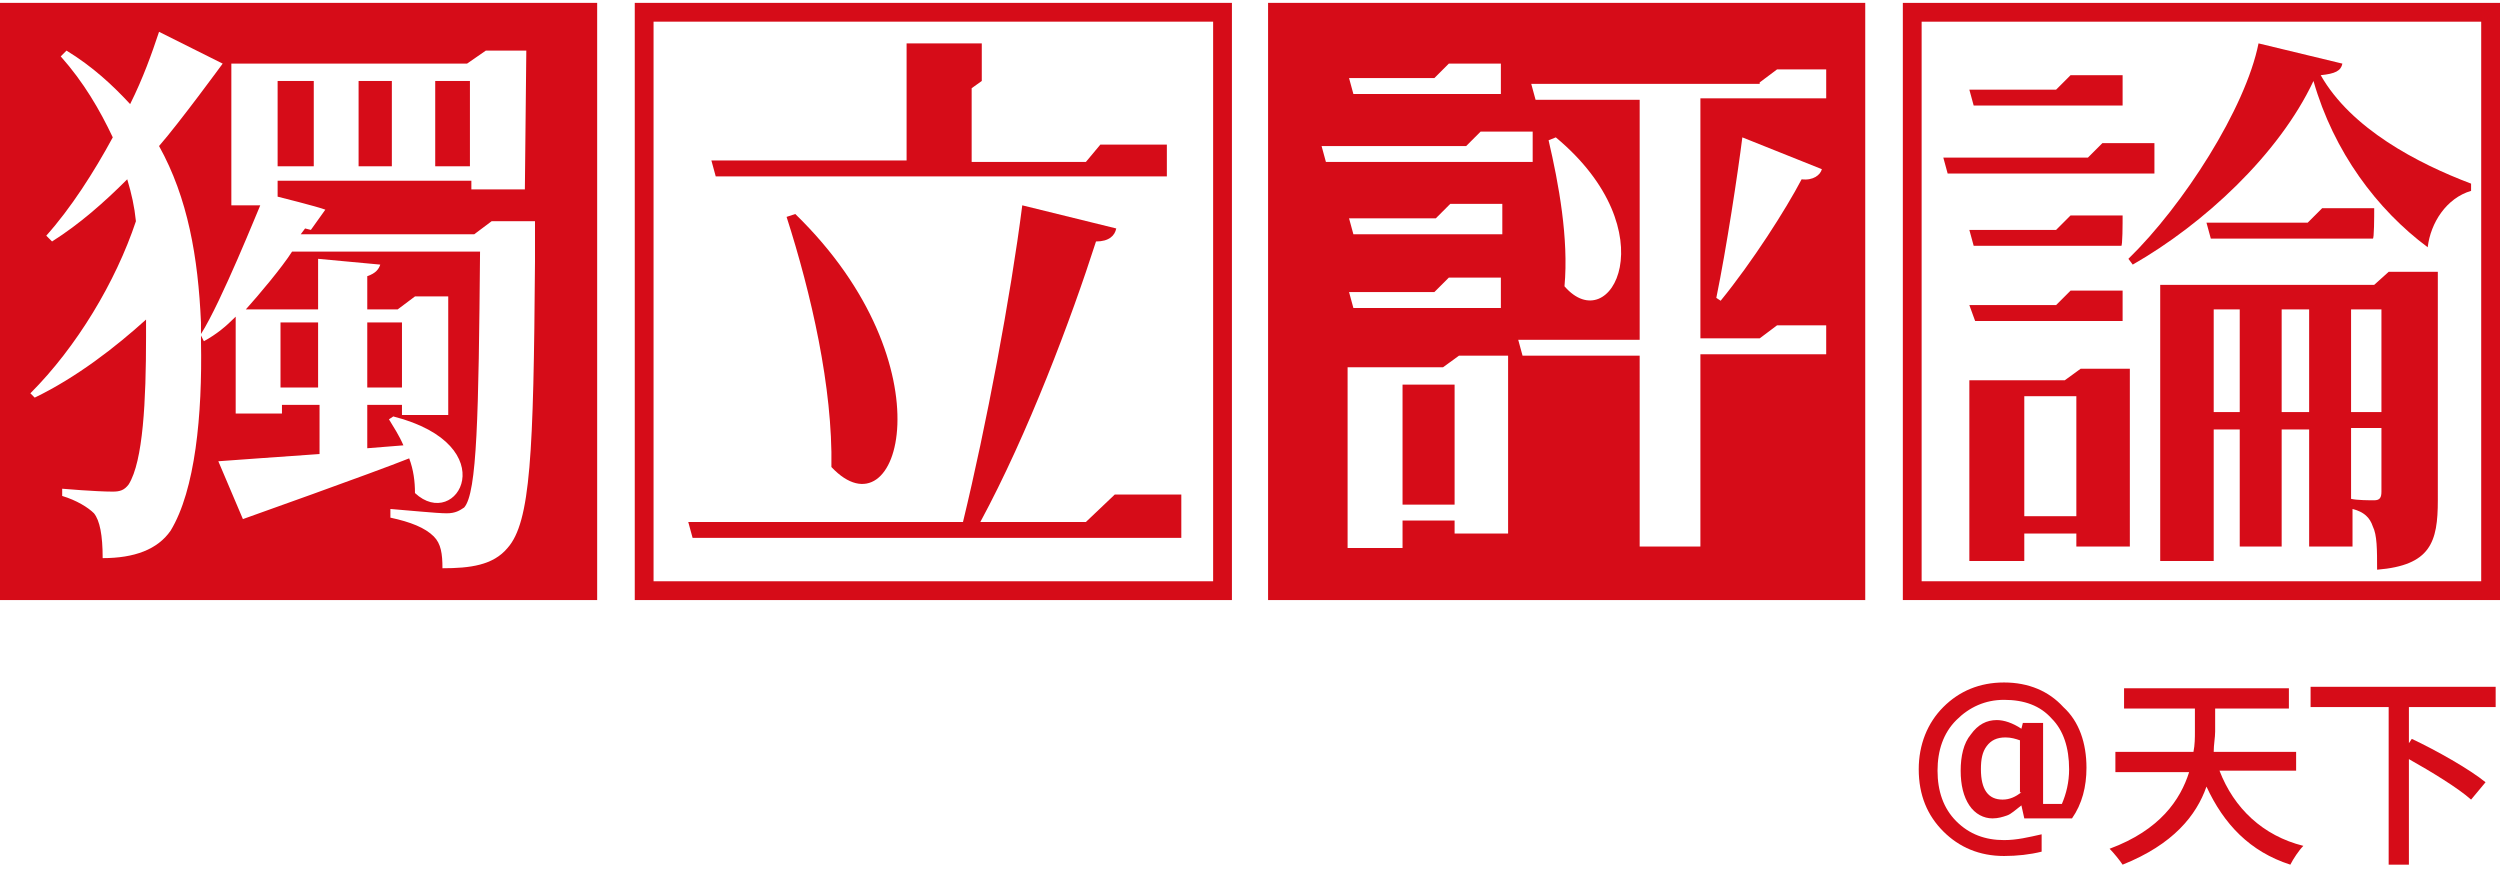 <?xml version="1.0" encoding="utf-8"?>
<!-- Generator: Adobe Illustrator 22.0.1, SVG Export Plug-In . SVG Version: 6.00 Build 0)  -->
<svg version="1.1" id="圖層_1" xmlns="http://www.w3.org/2000/svg" xmlns:xlink="http://www.w3.org/1999/xlink" x="0px" y="0px"
	 viewBox="0 0 172.9 60.2" style="enable-background:new 0 0 172.9 60.2;" xml:space="preserve">
<style type="text/css">
	.st0{fill:#D60C18;}
</style>
<g>
	<path class="st0" d="M43.9,41.5h41.3V0.2H43.9V41.5z M45.2,1.5h38.7v38.7H45.2V1.5z"/>
	<path class="st0" d="M131.6,0.2v41.3h41.3V0.2H131.6z M171.6,40.2h-38.7V1.5h38.7V40.2z"/>
	<rect x="25.4" y="22.3" class="st0" width="2.4" height="4.5"/>
	<rect x="24.8" y="5.6" class="st0" width="2.3" height="5.9"/>
	<rect x="30.1" y="5.6" class="st0" width="2.4" height="5.9"/>
	<rect x="19.2" y="5.6" class="st0" width="2.5" height="5.9"/>
	<path class="st0" d="M0,41.5h41.3V0.2H0V41.5z M8.8,12.4c-1.6,1.6-3.3,3.1-5.2,4.3l-0.4-0.4c1.7-1.9,3.3-4.4,4.6-6.8
		c-0.9-1.9-2-3.8-3.6-5.6l0.4-0.4c1.8,1.1,3.2,2.4,4.4,3.7c0.9-1.8,1.5-3.5,2-5l4.4,2.2c0,0-3,4.1-4.4,5.7c2,3.6,2.7,7.7,2.9,12.2
		v0.8c1.4-2.2,4-8.7,4.1-8.9c0,0-2,0-2,0V4.4h16.3l1.3-0.9h2.8l-0.1,9.6h-3.7v-0.6H19.2v1.1c0,0,2.8,0.7,3.3,0.9l-1,1.4l-0.4-0.1
		l-0.3,0.4h12l1.2-0.9h3c0,0,0,2.8,0,2.8c-0.1,13.3-0.3,18-1.9,19.8c-1,1.2-2.6,1.4-4.5,1.4c0-1-0.1-1.7-0.6-2.2
		c-0.6-0.6-1.6-1-3-1.3v-0.6c1.3,0.1,3.2,0.3,3.9,0.3c0.6,0,0.9-0.2,1.2-0.4c0.9-1,1-6.4,1.1-17.7h-13c-0.7,1.1-2.3,3-3.2,4h2.6H22
		v-3.5l4.3,0.4c-0.1,0.3-0.3,0.6-0.9,0.8v2.3h2.1l1.2-0.9l2.3,0l0,8.2c0,0-3.2,0-3.2,0V28h-2.4v3l2.5-0.2c-0.3-0.7-0.7-1.3-1-1.8
		l0.3-0.2c7.8,2,4.4,8,1.5,5.3c0-0.8-0.1-1.6-0.4-2.4c-2.5,1-11.5,4.2-11.5,4.2l-1.7-4c1.5-0.1,4-0.3,7-0.5V28h-2.6v0.6h-3.2v-6.7
		c-0.7,0.7-1.3,1.2-2.2,1.7l-0.2-0.4v0.4c0.1,5.1-0.4,10.3-2.1,13.1c-0.9,1.3-2.5,1.9-4.7,1.9c0-1.6-0.2-2.6-0.6-3.1
		c-0.4-0.4-1.2-0.9-2.2-1.2v-0.5c0,0,2.3,0.2,3.5,0.2c0.5,0,0.8-0.1,1.1-0.5c1-1.6,1.2-5.8,1.2-10.2v-1.2C8,24,5.3,26.1,2.4,27.5
		l-0.3-0.3C5.3,24,8,19.5,9.4,15.3C9.3,14.3,9.1,13.4,8.8,12.4z"/>
	<rect x="19.4" y="22.3" class="st0" width="2.6" height="4.5"/>
	<path class="st0" d="M146.8,7.3c0,0,0-1.6,0-2.1h-3.6l-1,1h-6l0.3,1.1H146.8z"/>
	<path class="st0" d="M146.8,14.9h-3.6l-1,1h-6l0.3,1.1h10.2C146.8,17.1,146.8,15.4,146.8,14.9z"/>
	<path class="st0" d="M164.2,14.4h-3.6l-1,1h-7l0.3,1.1h11.2C164.2,16.6,164.2,14.9,164.2,14.4z"/>
	<path class="st0" d="M136.6,22.2h10.2c0,0,0-1.6,0-2.1h-3.6l-1,1h-6L136.6,22.2z"/>
	<path class="st0" d="M149,12c0,0,0-1.6,0-2.1h-3.6l-1,1h-10l0.3,1.1H149z"/>
	<path class="st0" d="M142.8,26.3h-2.7h-3.9v12.5h3.8v-1.9h3.6v0.9h3.7V27.5v-2h-3.4L142.8,26.3z M143.6,35.7H140v-8.3h3.6V35.7z"/>
	<path class="st0" d="M147.2,17.9l0.3,0.4c4.9-2.8,10.1-7.6,12.5-12.7c1.4,4.9,4.4,8.9,7.9,11.5c0.2-1.7,1.3-3.4,3-3.9v-0.5
		c-3.7-1.4-8.3-3.8-10.4-7.5c1-0.1,1.4-0.3,1.5-0.8L156.2,3C155.3,7.5,151,14.2,147.2,17.9z"/>
	<path class="st0" d="M164.2,19.7h-14.8v19.1h3.7v-9.1h1.8v8.1h2.9v-8.1h1.9v8.1h3v-2.6c0.8,0.2,1.2,0.6,1.4,1.2
		c0.3,0.6,0.3,1.6,0.3,3c3.7-0.3,4.2-1.9,4.2-4.8V18.8h-3.4L164.2,19.7z M154.9,28.5h-1.8v-7.1h1.8V28.5z M159.7,28.5h-1.9v-7.1h1.9
		V28.5z M164.7,34c0,0.4-0.1,0.6-0.5,0.6c-0.3,0-1.2,0-1.6-0.1v-4.9h2.1V34z M164.7,28.5h-2.1v-7.1h2.1V28.5z"/>
	<path class="st0" d="M87.7,41.5h41.3V0.2H87.7V41.5z M104.3,26.7v10.2h-3.7V36H97v1.9h-3.8V25.4h3.9h2.7l1.1-0.8h3.4V26.7z
		 M99.2,20.2l1-1h3.6c0,0.5,0,2.1,0,2.1H93.6l-0.3-1.1H99.2z M93.3,15.1h6l1-1h3.6c0,0.5,0,2.1,0,2.1H93.6L93.3,15.1z M121.7,5.7
		l1.2-0.9h3.4v2h-8.7v16.6h4.1l1.2-0.9h3.4v2h-8.7v13.3h-4.2V24.6h-8.1l-0.3-1.1h8.4V6.9h-7.2l-0.3-1.1H121.7z M126,11.7
		c-0.1,0.4-0.6,0.8-1.4,0.7c-1.1,2.1-3.4,5.7-5.6,8.4l-0.3-0.2c0.7-3.4,1.5-8.7,1.8-11.1L126,11.7z M107.1,9.7l0.5-0.2
		c7.8,6.5,3.8,14,0.6,10.3C108.5,16.5,107.8,12.7,107.1,9.7z M99.2,5.4l1-1h3.6c0,0.5,0,2.1,0,2.1H93.6l-0.3-1.1H99.2z M101.4,10.1
		l1-1h3.6c0,0.5,0,2.1,0,2.1H91.7l-0.3-1.1H101.4z"/>
	<rect x="97" y="26.6" class="st0" width="3.6" height="8.3"/>
	<path class="st0" d="M75.1,36.1h-7.3c3.3-6.1,6.3-14.1,8-19.4c0.9,0,1.3-0.4,1.4-0.9l-6.5-1.6c-0.8,6.3-2.5,15.3-4.1,21.9H47.6
		l0.3,1.1h33.8v-3h-4.6L75.1,36.1z"/>
	<path class="st0" d="M57.5,32.3c4.7,5,8.3-7-2.5-17.5L54.4,15C56.1,20.3,57.6,26.8,57.5,32.3z"/>
	<path class="st0" d="M80.7,12.3c0,0,0-1.8,0-2.3h-4.6l-1,1.2h-7.9V6.1l0.7-0.5V3h-5.2v8.1H49.2l0.3,1.1H80.7z"/>
	<g>
		<path class="st0" d="M138.6,47.2c-1.7,0-3.1,0.6-4.2,1.7c-1.1,1.1-1.7,2.6-1.7,4.3c0,1.8,0.6,3.2,1.7,4.3c1.1,1.1,2.5,1.7,4.2,1.7
			c0.9,0,1.8-0.1,2.6-0.3v-1.2c-0.9,0.2-1.7,0.4-2.6,0.4c-1.3,0-2.4-0.4-3.3-1.3c-0.9-0.9-1.3-2.1-1.3-3.5c0-1.4,0.4-2.6,1.3-3.5
			c0.9-0.9,2-1.4,3.3-1.4c1.4,0,2.5,0.4,3.3,1.3c0.8,0.8,1.2,2,1.2,3.5c0,0.9-0.2,1.7-0.5,2.4h-1.3V50h-1.4l-0.1,0.4
			c-0.6-0.4-1.2-0.6-1.7-0.6c-0.7,0-1.3,0.3-1.8,1c-0.5,0.6-0.7,1.5-0.7,2.5c0,1,0.2,1.8,0.6,2.4c0.4,0.6,1,0.9,1.6,0.9
			c0.4,0,0.7-0.1,1-0.2c0.3-0.1,0.6-0.4,1-0.7l0.2,0.9h3.3c0.7-1,1-2.2,1-3.5c0-1.7-0.5-3.2-1.6-4.2
			C141.7,47.8,140.3,47.2,138.6,47.2z M139.8,54.8c-0.4,0.3-0.8,0.5-1.3,0.5c-1,0-1.5-0.7-1.5-2.1c0-0.7,0.1-1.2,0.4-1.6
			c0.3-0.4,0.7-0.6,1.3-0.6c0.4,0,0.7,0.1,1,0.2V54.8z"/>
		<path class="st0" d="M153.5,53.3h5.3V52h-5.7c0-0.5,0.1-1,0.1-1.4V49h5.1v-1.4h-11.4V49h4.9v1.6c0,0.4,0,0.9-0.1,1.4h-5.4v1.4h5.1
			c-0.6,1.9-2,4-5.5,5.3c0.3,0.3,0.7,0.8,0.9,1.1c3.5-1.4,5.1-3.4,5.8-5.4c1.2,2.6,3,4.5,5.8,5.4c0.2-0.4,0.6-1,0.9-1.3
			C156.5,57.8,154.5,55.9,153.5,53.3z"/>
		<path class="st0" d="M159.8,48.9h5.4v10.9h1.4v-7.3c1.6,0.9,3.4,2,4.3,2.8l1-1.2c-1.1-0.9-3.4-2.2-5.1-3l-0.2,0.3v-2.5h6v-1.4
			h-12.8V48.9z"/>
	</g>
</g>
</svg>
